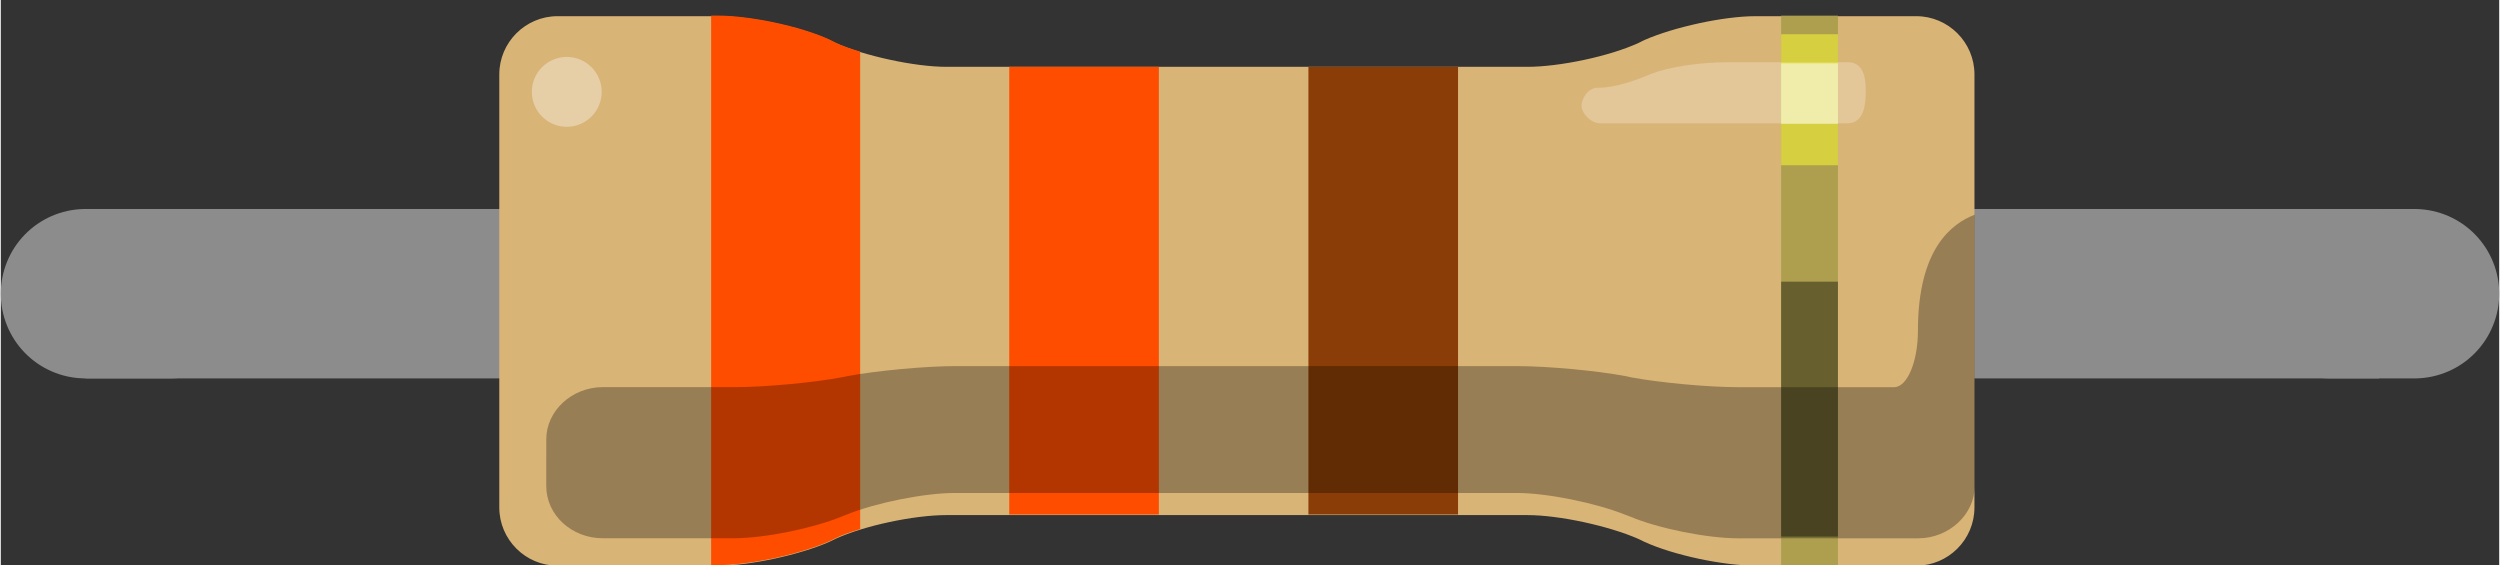 <?xml version='1.0' encoding='UTF-8' standalone='no'?>
<!-- Created with Fritzing (http://www.fritzing.org/) -->
<svg xmlns="http://www.w3.org/2000/svg" y="0in" baseProfile="tiny" width="0.429in" viewBox="0 0 429.17 97.1"  height="0.097in" version="1.2" x="0in">
    <rect x="0" y="0" width="429.17" height="97.1" fill="#333333" stroke="none"/>
    <desc >
        <referenceFile >resistor_220.svg</referenceFile>
    </desc>
    <g  id="breadboard" gorn="0.1">
        <rect y="35.9" fill="none" width="10"  id="connector0pin" height="10" gorn="0.1.0" x="5"/>
        <rect y="35.9" fill="none" width="10"  id="connector1pin" height="10" gorn="0.1.1" x="414.17"/>
        <line fill="none" stroke="#8C8C8C" stroke-width="29.1"  id="connector0leg" stroke-linecap="round" y1="50.45" gorn="0.1.2" y2="50.45" x1="14.55" x2="29.1"/>
        <line fill="none" stroke="#8C8C8C" stroke-width="29.1"  id="connector1leg" stroke-linecap="round" y1="50.45" gorn="0.1.3" y2="50.45" x1="414.62" x2="400.07"/>
        <path fill="none" stroke="#8C8C8C" stroke-width="29.1"  d="M14.55,50.45l393.98,0"/>
        <path fill="#D9B477"  id="body" gorn="0.1.5" d="M142.33,6.88c-5,-2.3,-13.6,-4.1,-19.1,-4.1l-27.6,0c-5.5,0,-10,4.5,-10,10l0,74.39c0,5.51,4.5,10,10,10l27.6,0c5.5,0,14.1,-1.89,19.1,-4.1l1,-0.49c5,-2.3,13.6,-4.1,19.1,-4.1l99.8,0c5.51,0,14.09,1.89,19.09,4.1l1.01,0.49c5,2.3,13.58,4.1,19.1,4.1l27.6,0c5.52,0,10,-4.49,10,-10L339.03,12.78c0,-5.5,-4.48,-10,-10,-10l-27.6,0c-5.52,0,-14.1,1.9,-19.1,4.1l-1.01,0.5c-5,2.3,-13.58,4.1,-19.09,4.1l-99.8,0c-5.5,0,-14.1,-1.9,-19.1,-4.1L142.33,6.88z"/>
        <rect y="2.69" fill="#ad9f4e" width="9.76"  id="gold_band" height="94.38" gorn="0.1.6" x="305.82"/>
        <rect y="11.48" fill="#8a3d06" width="25.7"  id="band_rd_multiplier" height="76.9" gorn="0.1.7" x="224.62"/>
        <rect y="11.48" fill="#ff4d00" width="25.7"  id="band_2_nd" height="76.9" gorn="0.1.8" x="173.23"/>
        <path fill="#ff4d00"  id="band_1_st" gorn="0.1.9" d="M147.62,8.88c-1.6,-0.5,-3.1,-1,-4.3,-1.6l-1,-0.5c-5,-2.29,-13.6,-4.1,-19.1,-4.1l-1.2,0l0,94.39l1.2,0c5.5,0,14.1,-1.89,19.1,-4.1l1,-0.49c1.2,-0.62,2.7,-1.11,4.3,-1.6L147.62,8.88z"/>
        <path  id="Shadow" gorn="0.1.10" d="M329.32,56.8L329.32,56.8c0,5.27,-1.81,9.71,-4.1,9.71l-26.7,0c-5.28,0,-13.58,-0.78,-18.51,-1.7L279,64.59c-4.79,-0.9,-13.18,-1.7,-18.52,-1.7L164,62.89c-5.3,0,-13.6,0.8,-18.5,1.7l-1,0.21c-4.8,0.91,-13.1,1.7,-18.5,1.7l-4.4,0l-13.9,0l-4.3,0c-5.3,0,-9.7,4.08,-9.7,8.96l0,3.43L93.7,81.1l0,2.4c0,5,4.4,8.96,9.7,8.96l22.5,0c5.3,0,13.6,-1.7,18.5,-3.71l1,-0.39c4.8,-1.96,13.2,-3.68,18.5,-3.68l96.48,0c5.27,0,13.57,1.72,18.53,3.69l1.03,0.39c4.79,2.01,13.12,3.71,18.52,3.71l30.9,0c5.29,0,9.71,-4.1,9.71,-8.96L339.07,76L339.07,62.49L339.07,36.88C335.22,38.38,329.32,42.58,329.32,56.8z" opacity="0.3"/>
        <rect y="48.38" width="9.76"  id="ShadowExtra" height="43.79" gorn="0.1.11" opacity="0.4" x="305.82"/>
        <path fill="#FFFFFF"  id="ReflexRight" gorn="0.1.12" d="M274.32,15.08c3.19,0,6.82,-1.4,9.2,-2.4c2.8,-1.1,8.01,-2,13.42,-2l20.29,0c3.12,0,3.12,3.4,3.12,5.2c0,1.8,-0.21,5.3,-3.12,5.3l-42.5,0c-1.49,0,-3.2,-1.6,-3.2,-3.11C271.62,16.88,272.62,15.08,274.32,15.08z" opacity="0.25"/>
        <circle fill="#FFFFFF"  id="ReflexLeft" r="6" gorn="0.1.13" cx="97.22" opacity="0.35" cy="15.78"/>
        <rect y="5.88" fill="#FFFF33" width="9.76"  id="Reflex_gold" height="22.5" gorn="0.1.14" opacity="0.5" x="305.82"/>
        <rect y="10.88" fill="#FFFFFF" width="9.76"  id="Reflex_extra" height="10.4" gorn="0.1.15" opacity="0.5" x="305.82"/>
    </g>
</svg>
